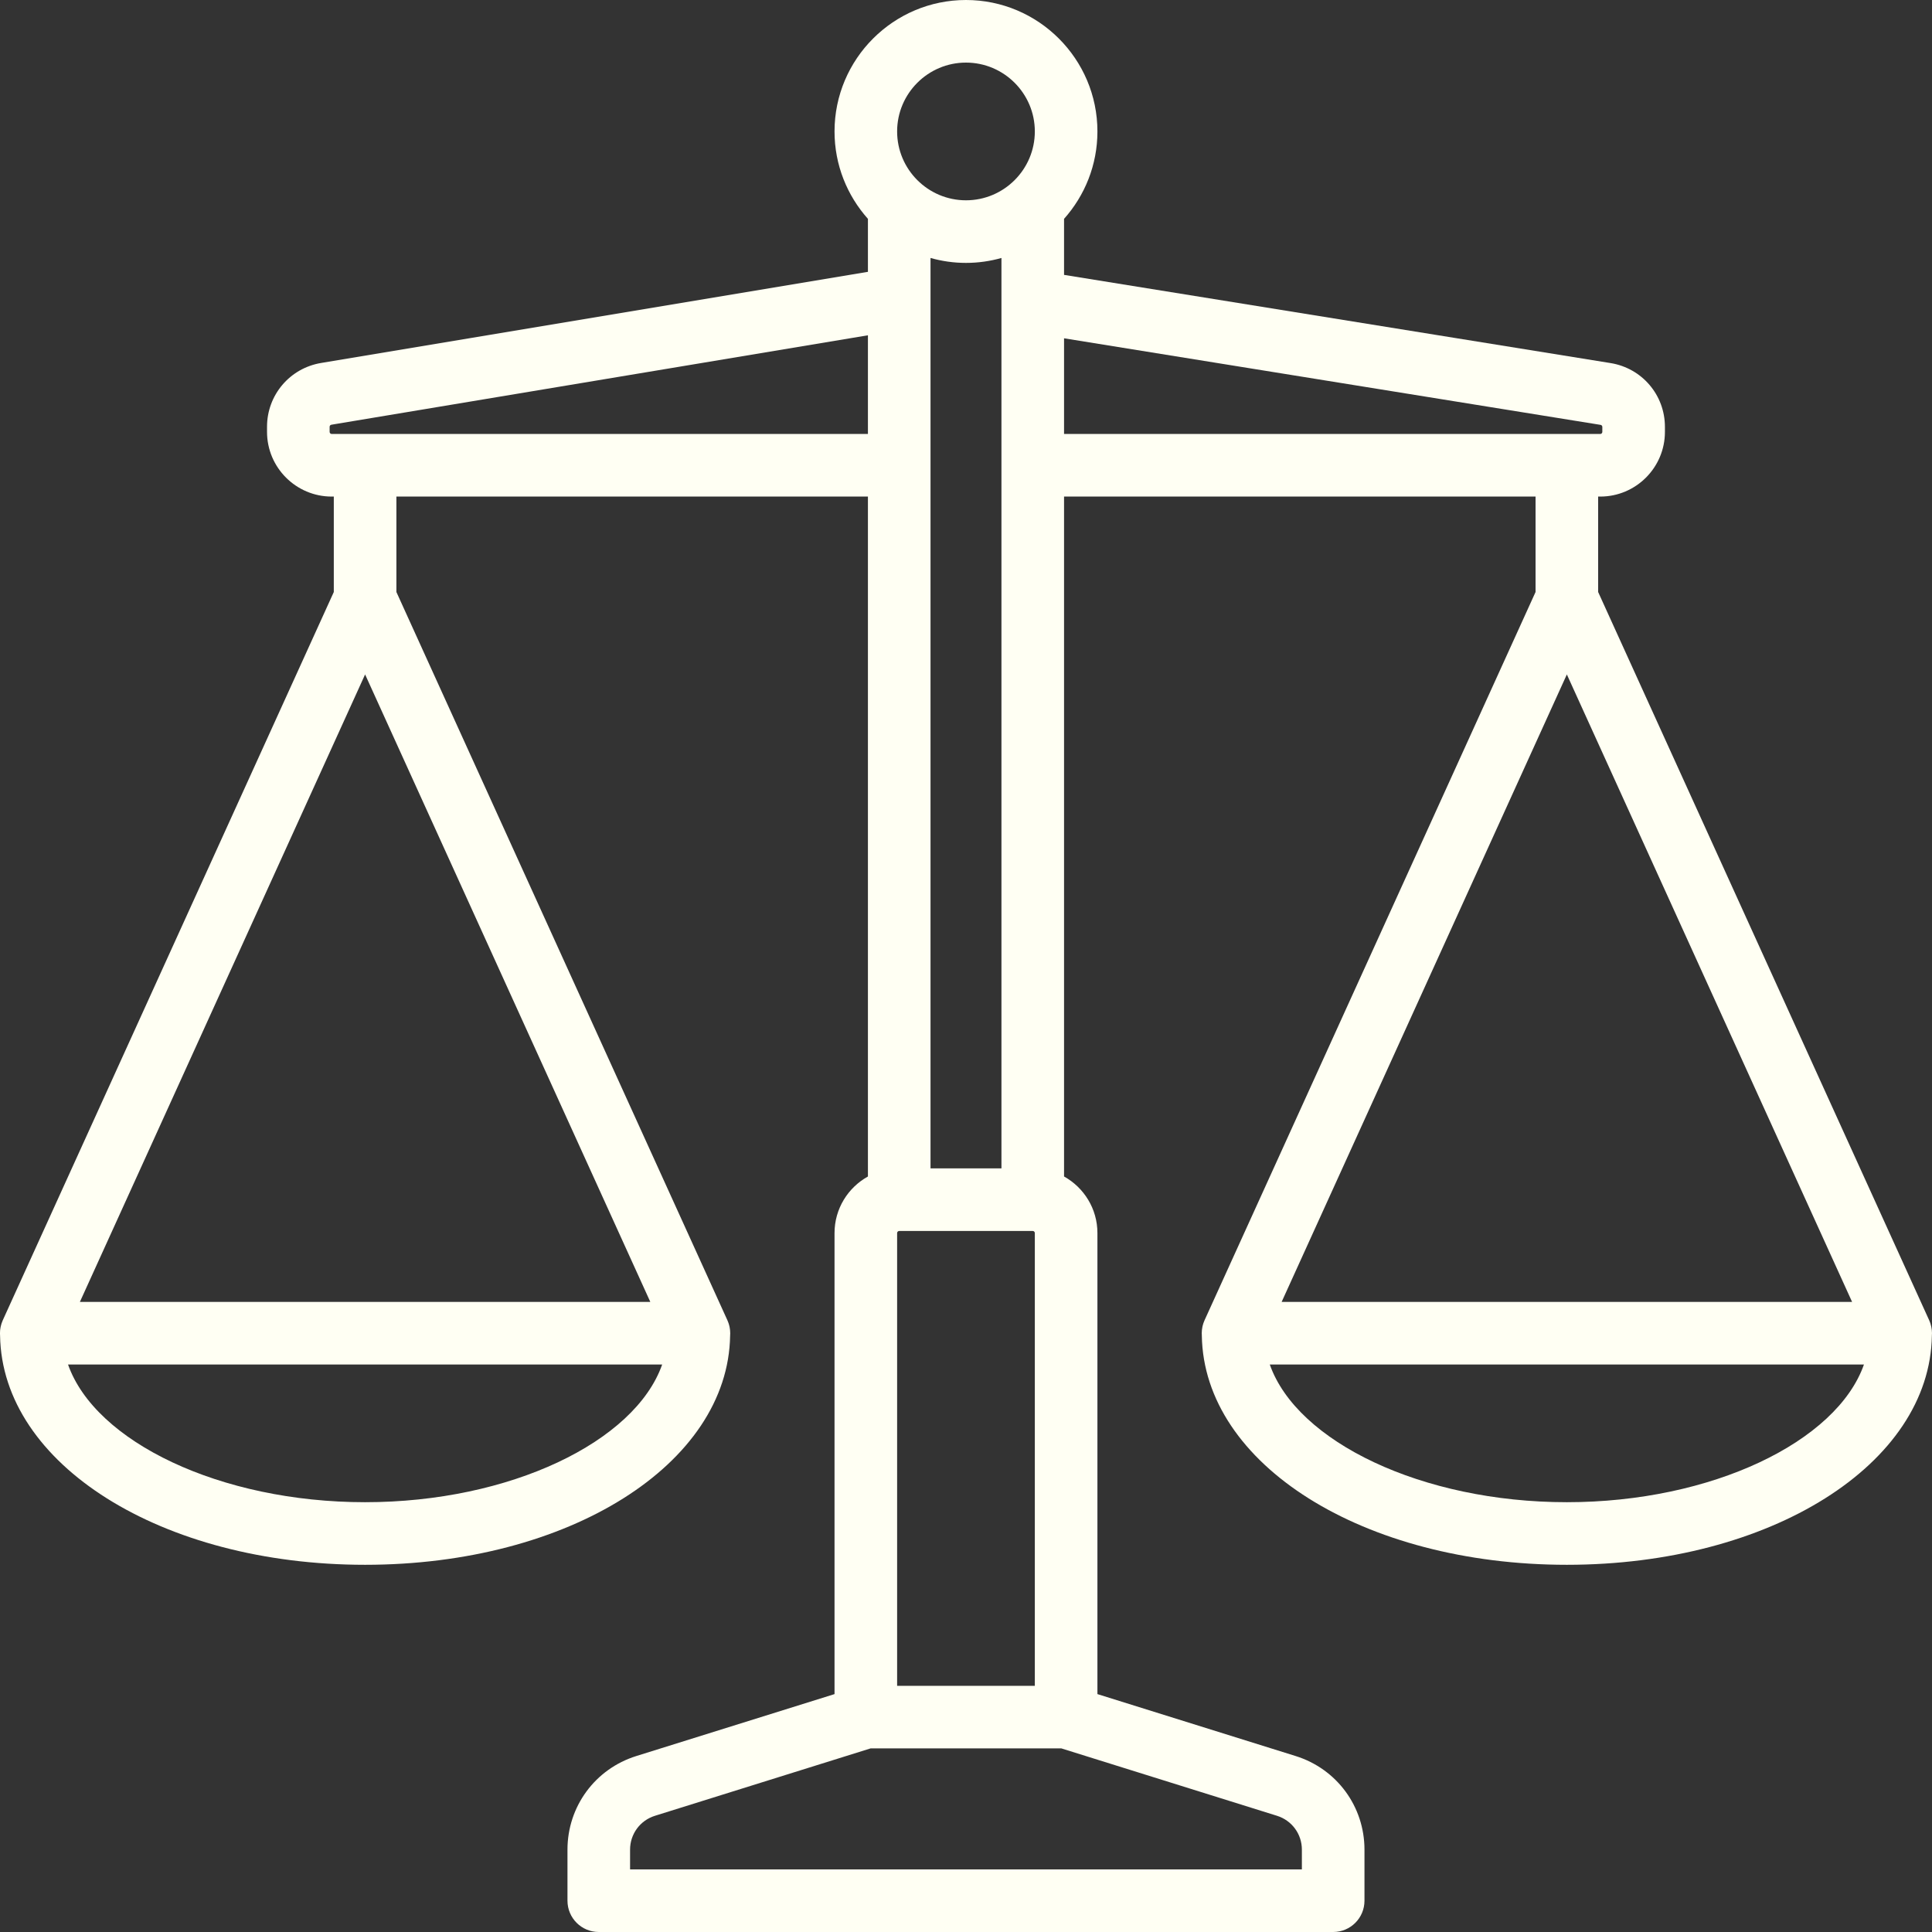 <svg width="80" height="80" viewBox="0 0 80 80" fill="none" xmlns="http://www.w3.org/2000/svg">
<rect x="0" y="0" width="80" height="80" fill="#333333" stroke="none"/>
<g clip-path="url(#clip0)">
<path d="M79.997 55.259C79.997 55.241 79.999 55.223 79.999 55.205C79.999 55.201 79.999 55.197 79.999 55.193C79.998 55.164 79.996 55.134 79.994 55.105C79.993 55.09 79.992 55.076 79.991 55.062C79.988 55.036 79.983 55.011 79.979 54.986C79.976 54.968 79.973 54.95 79.969 54.931C79.965 54.912 79.96 54.893 79.954 54.873C79.948 54.85 79.942 54.826 79.935 54.804C79.93 54.789 79.924 54.774 79.919 54.759C79.909 54.733 79.899 54.707 79.888 54.681C79.886 54.677 79.885 54.673 79.883 54.669L66.176 24.514V20.562H66.263C67.74 20.562 68.941 19.36 68.941 17.883V17.678C68.941 16.357 67.994 15.245 66.689 15.034L44.06 11.382V9.062C44.919 8.099 45.442 6.831 45.442 5.443C45.442 2.442 43 0 39.999 0C36.998 0 34.556 2.442 34.556 5.443C34.556 6.831 35.08 8.099 35.939 9.062V11.256L13.295 15.03C11.999 15.246 11.057 16.358 11.057 17.672V17.883C11.057 19.36 12.259 20.562 13.736 20.562H13.822V24.514L0.115 54.669C0.113 54.673 0.112 54.677 0.11 54.681C0.099 54.706 0.089 54.733 0.08 54.759C0.074 54.774 0.068 54.789 0.063 54.804C0.056 54.826 0.05 54.85 0.044 54.873C0.039 54.893 0.033 54.912 0.029 54.931C0.025 54.95 0.022 54.968 0.019 54.986C0.015 55.011 0.01 55.036 0.007 55.062C0.006 55.076 0.005 55.091 0.004 55.105C0.002 55.134 2.9637e-05 55.164 -0 55.193C-0 55.197 -0.001 55.201 -0.001 55.205C-0.001 55.223 0.001 55.241 0.001 55.259C0.002 55.274 0.002 55.289 0.003 55.303C0.084 60.633 6.692 64.795 15.118 64.795C23.544 64.795 30.152 60.633 30.233 55.303C30.234 55.289 30.234 55.274 30.235 55.259C30.235 55.241 30.237 55.224 30.237 55.205C30.237 55.201 30.236 55.197 30.236 55.193C30.236 55.164 30.234 55.135 30.232 55.105C30.23 55.091 30.23 55.076 30.228 55.062C30.226 55.037 30.221 55.011 30.217 54.986C30.214 54.968 30.211 54.95 30.207 54.932C30.203 54.912 30.197 54.893 30.192 54.873C30.186 54.85 30.18 54.827 30.172 54.804C30.168 54.789 30.162 54.774 30.156 54.759C30.147 54.733 30.137 54.707 30.125 54.681C30.124 54.677 30.122 54.673 30.12 54.669L16.414 24.514V20.562H35.939V48.716C35.115 49.174 34.556 50.051 34.556 51.058V70.149L26.347 72.714C24.643 73.247 23.498 74.804 23.498 76.59V78.704C23.498 79.42 24.078 80 24.794 80H55.204C55.92 80 56.5 79.42 56.5 78.704V76.59C56.5 74.804 55.355 73.247 53.651 72.714L45.442 70.149V51.058C45.442 50.051 44.883 49.174 44.06 48.716V20.562H63.584V24.514L49.878 54.669C49.876 54.673 49.875 54.677 49.873 54.681C49.862 54.707 49.852 54.733 49.842 54.759C49.837 54.774 49.831 54.789 49.826 54.804C49.818 54.827 49.812 54.85 49.806 54.873C49.801 54.893 49.795 54.912 49.791 54.932C49.787 54.95 49.785 54.968 49.782 54.986C49.777 55.011 49.773 55.037 49.77 55.062C49.768 55.076 49.768 55.091 49.767 55.105C49.764 55.135 49.762 55.164 49.762 55.193C49.762 55.197 49.761 55.201 49.761 55.205C49.761 55.224 49.763 55.241 49.764 55.26C49.764 55.274 49.764 55.289 49.765 55.303C49.846 60.633 56.455 64.795 64.88 64.795C73.306 64.795 79.915 60.633 79.995 55.303C79.997 55.289 79.996 55.274 79.997 55.259ZM15.118 27.927L26.928 53.909H3.308L15.118 27.927ZM15.118 62.203C9.117 62.203 3.94 59.701 2.817 56.501H27.419C26.296 59.701 21.119 62.203 15.118 62.203ZM42.85 51.058V69.806H37.148V51.058C37.148 51.011 37.187 50.972 37.235 50.972H42.764C42.811 50.972 42.85 51.011 42.85 51.058ZM38.531 48.38V10.682C38.998 10.814 39.49 10.886 39.999 10.886C40.508 10.886 41 10.814 41.468 10.682V48.38H38.531ZM39.999 2.592C41.571 2.592 42.85 3.871 42.85 5.443C42.85 7.015 41.571 8.294 39.999 8.294C38.427 8.294 37.148 7.015 37.148 5.443C37.148 3.871 38.427 2.592 39.999 2.592ZM13.736 17.97C13.688 17.97 13.649 17.931 13.649 17.883V17.672C13.649 17.63 13.68 17.594 13.722 17.587L35.939 13.884V17.97H13.736ZM53.908 76.59V77.408H26.09V76.59C26.09 75.944 26.504 75.38 27.12 75.188L36.05 72.397H43.948L52.878 75.188C53.494 75.381 53.908 75.944 53.908 76.59ZM44.06 14.008L66.276 17.593C66.319 17.6 66.349 17.636 66.349 17.678V17.884C66.349 17.931 66.31 17.97 66.263 17.97H44.06V14.008ZM64.88 27.927L76.691 53.909H53.07L64.88 27.927ZM64.88 62.203C58.88 62.203 53.703 59.701 52.579 56.501H77.182C76.058 59.701 70.881 62.203 64.88 62.203Z" fill="#FFFFF3"/>
</g>
<defs>
<clipPath id="clip0">
<rect width="80" height="80" fill="white"/>
</clipPath>
</defs>
</svg>
